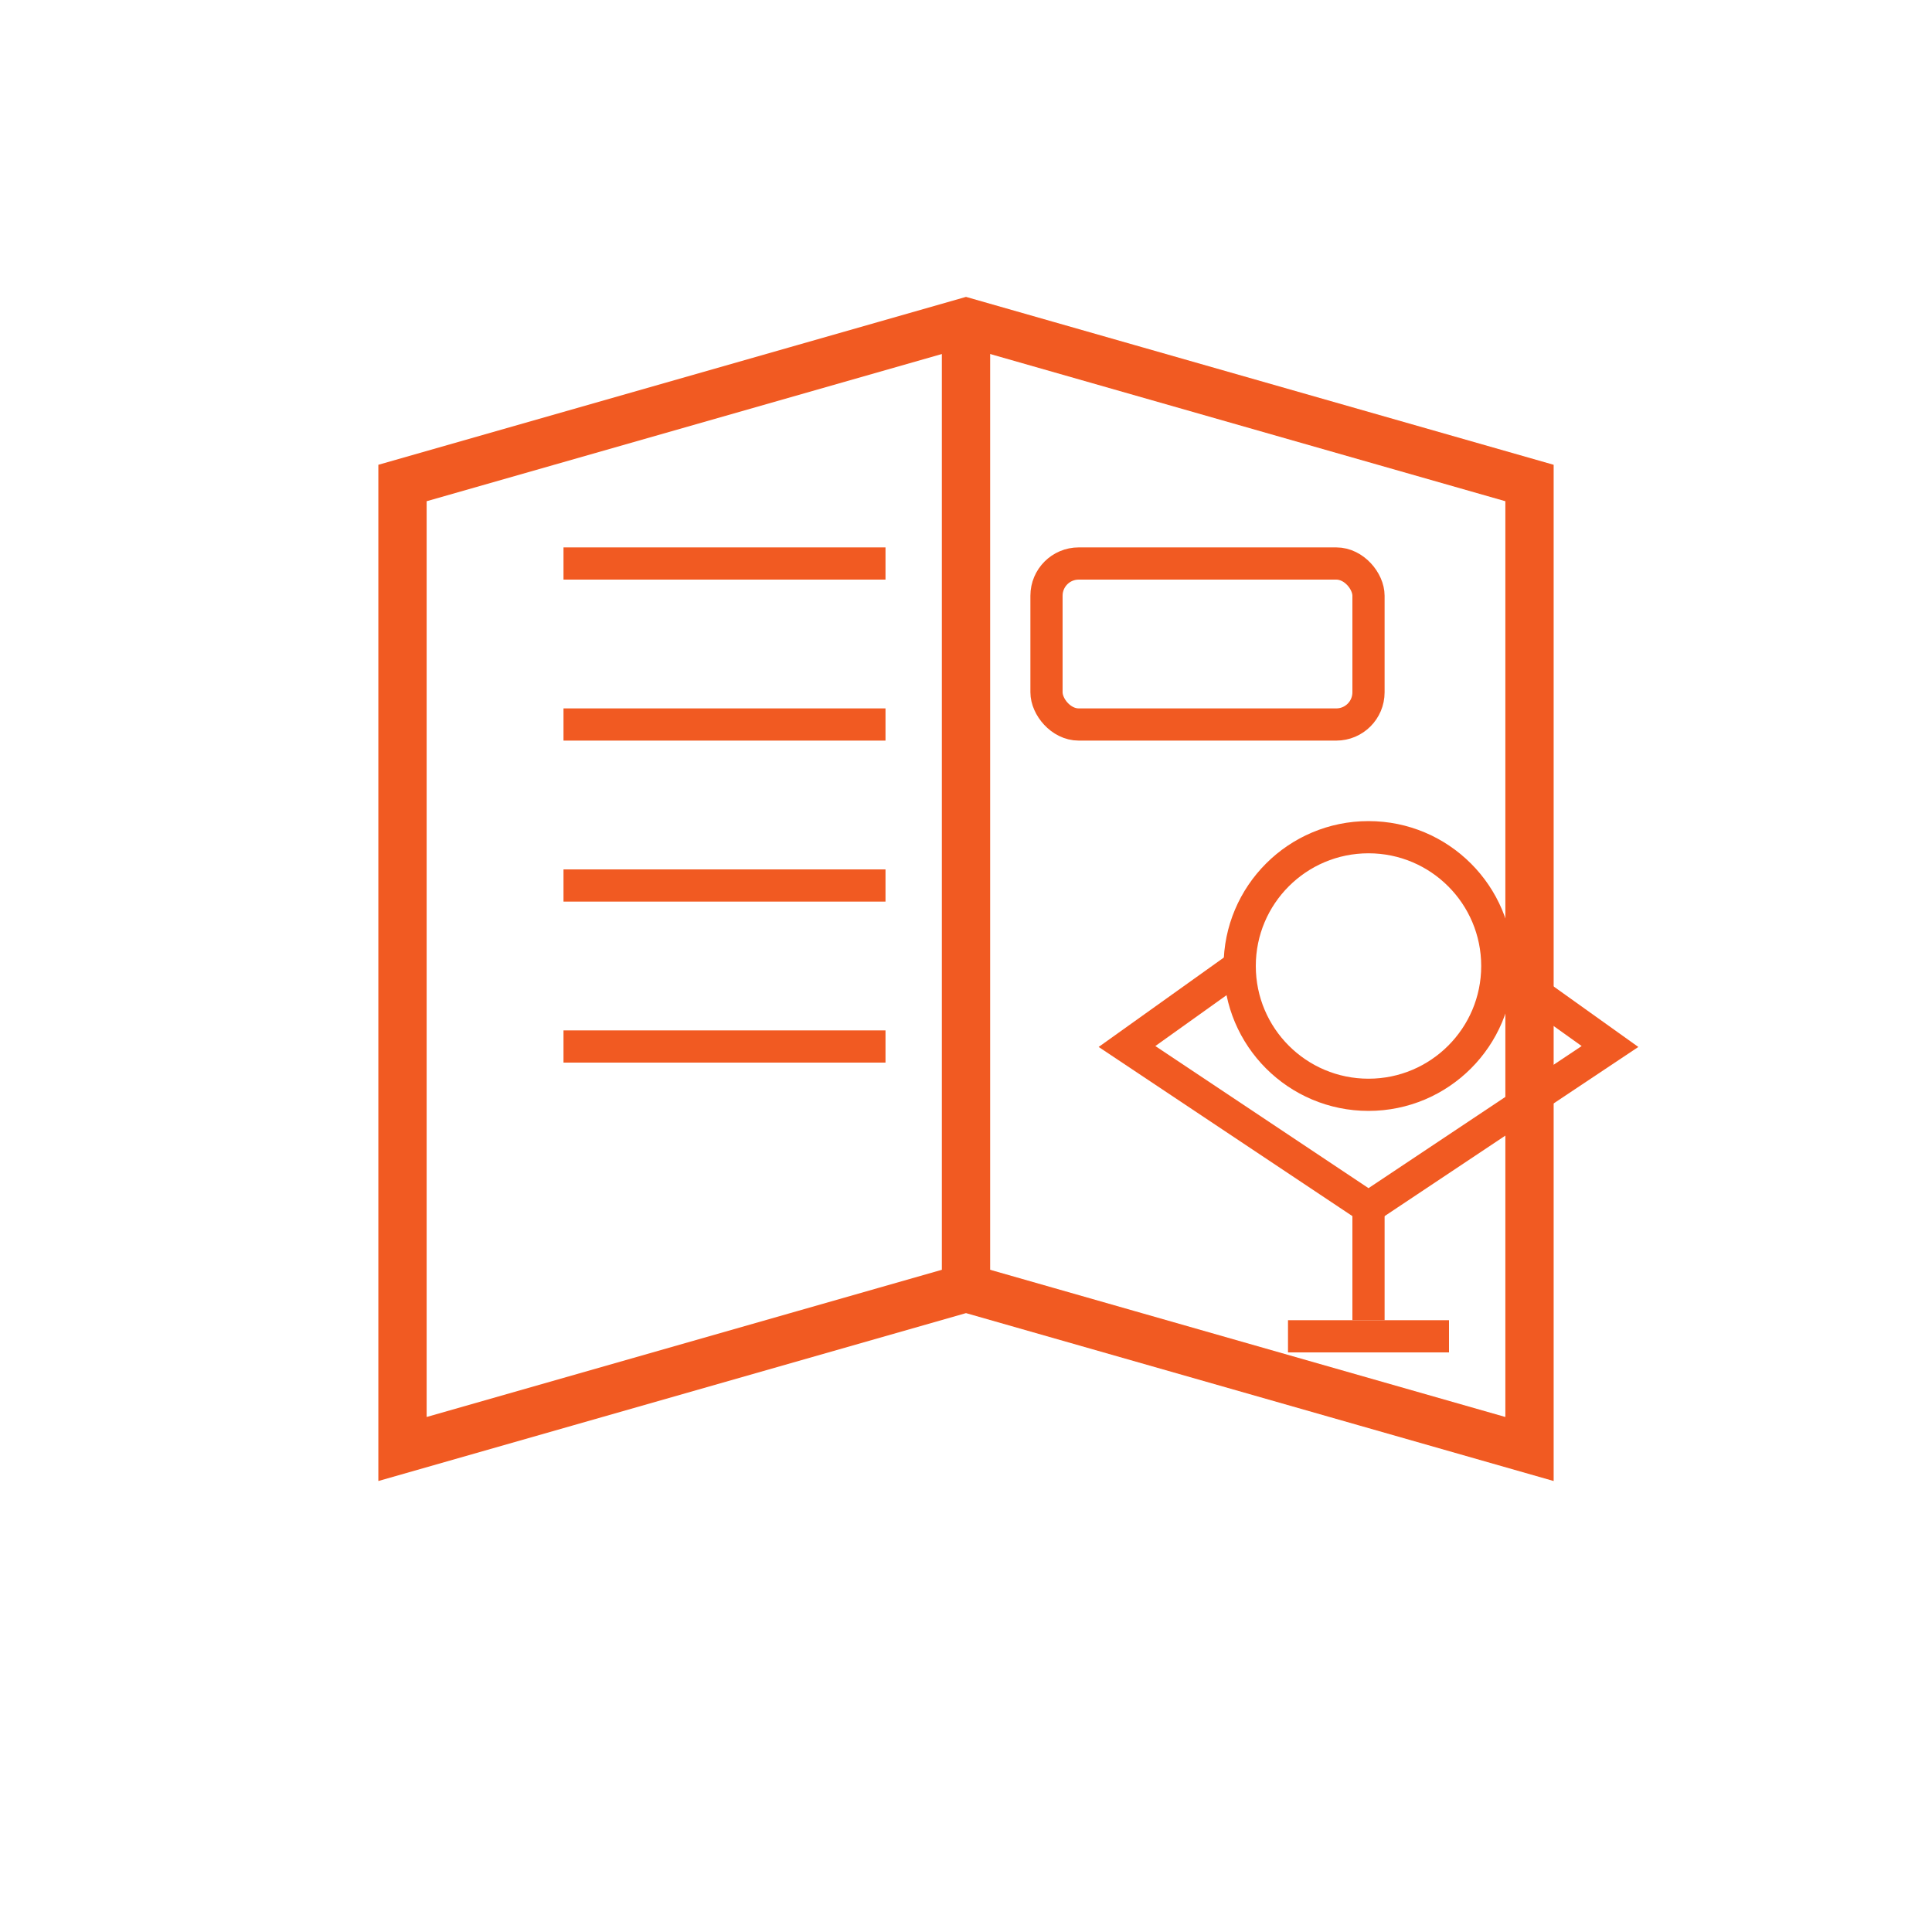 <?xml version="1.0" encoding="UTF-8"?>
<svg width="120px" height="120px" viewBox="0 0 120 120" version="1.1" xmlns="http://www.w3.org/2000/svg">
    <title>Training Icon</title>
    <g id="training" stroke="none" stroke-width="1" fill="none" fill-rule="evenodd">
        <!-- Book/Certificate -->
        <path d="M25,30 L25,90 L60,80 L95,90 L95,30 L60,20 Z" stroke="#f15a22" stroke-width="3" fill="none"></path>
        
        <!-- Book Pages -->
        <path d="M60,20 L60,80" stroke="#f15a22" stroke-width="3"></path>
        
        <!-- Page Lines -->
        <line x1="35" y1="35" x2="55" y2="35" stroke="#f15a22" stroke-width="2"></line>
        <line x1="35" y1="45" x2="55" y2="45" stroke="#f15a22" stroke-width="2"></line>
        <line x1="35" y1="55" x2="55" y2="55" stroke="#f15a22" stroke-width="2"></line>
        <line x1="35" y1="65" x2="55" y2="65" stroke="#f15a22" stroke-width="2"></line>
        
        <!-- Certificate Elements -->
        <rect x="65" y="35" width="20" height="10" rx="2" stroke="#f15a22" stroke-width="2" fill="none"></rect>
        
        <!-- Graduation Cap -->
        <circle cx="85" cy="60" r="8" stroke="#f15a22" stroke-width="2" fill="none"></circle>
        <path d="M77,60 L70,65 L85,75 L100,65 L93,60" stroke="#f15a22" stroke-width="2"></path>
        <path d="M85,75 L85,82" stroke="#f15a22" stroke-width="2"></path>
        <path d="M80,83 L90,83" stroke="#f15a22" stroke-width="2"></path>
    </g>
</svg>
